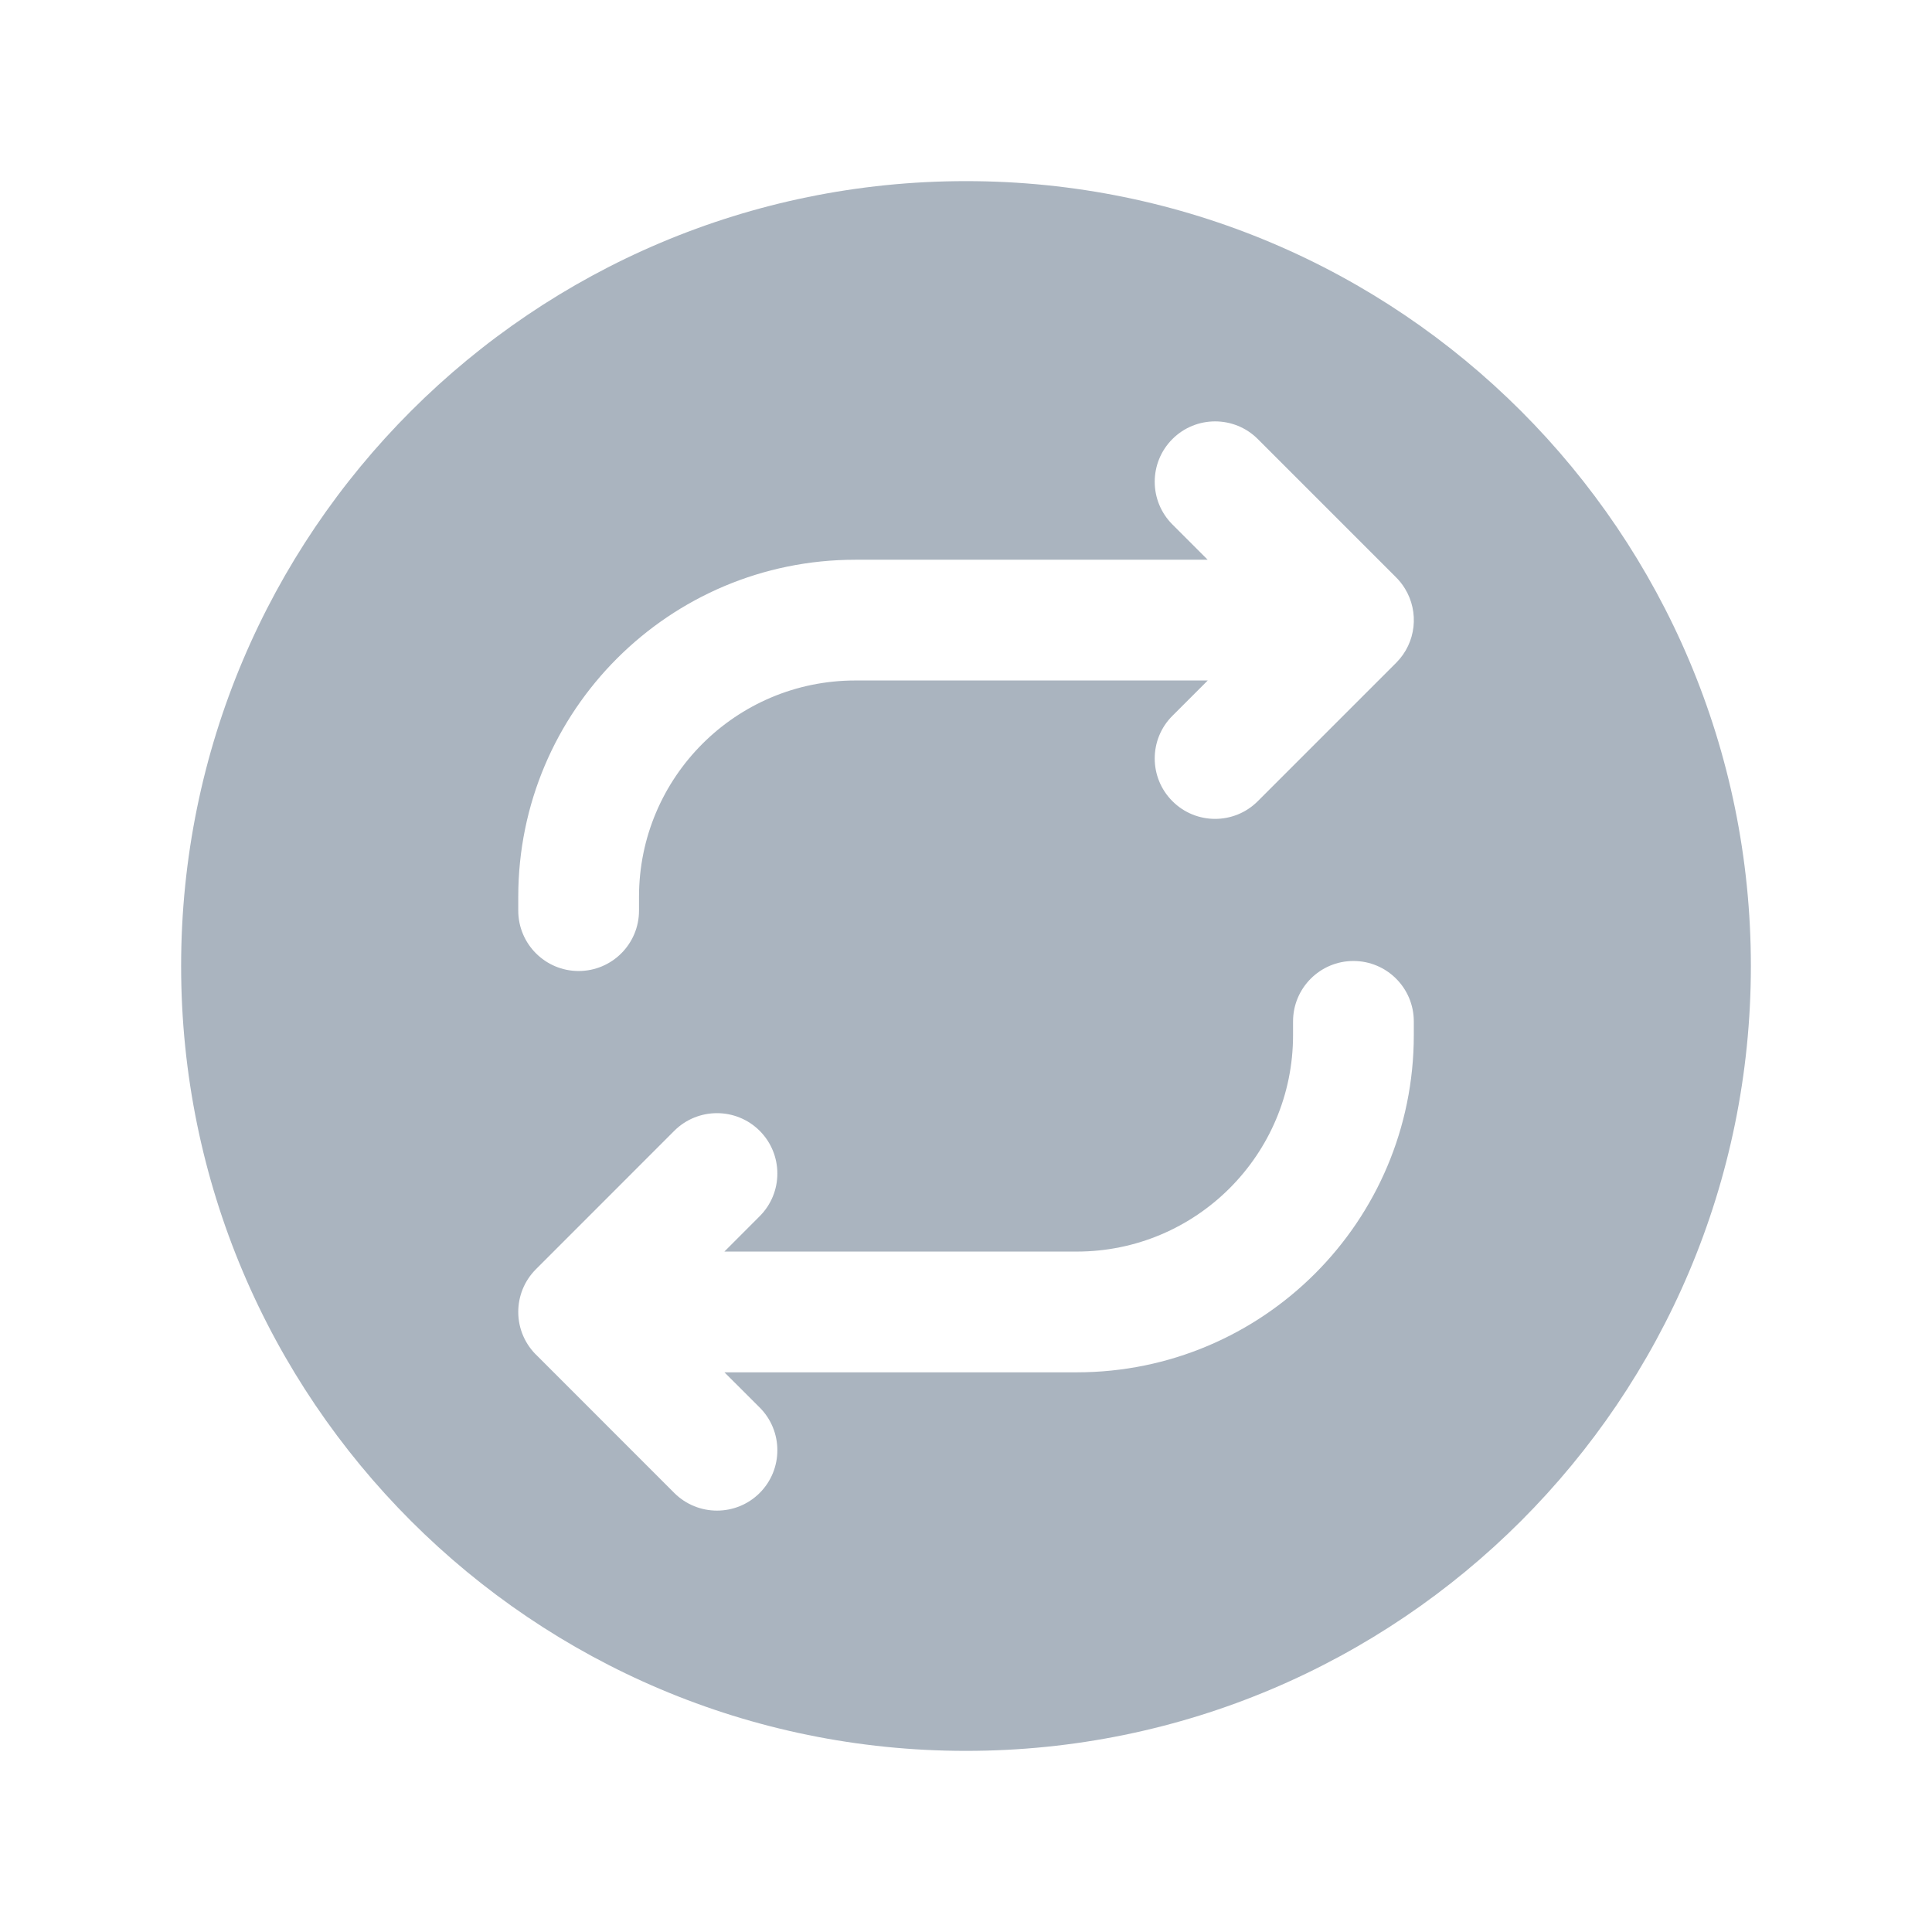 <svg width="32" height="32" viewBox="0 0 32 32" fill="none" xmlns="http://www.w3.org/2000/svg">
  <path fill-rule="evenodd" clip-rule="evenodd" d="M16 29C23.18 29 29 23.18 29 16C29 8.82 23.18 3 16 3C8.82 3 3 8.82 3 16C3 23.18 8.82 29 16 29ZM20.003 9.271H14.167C11.084 9.271 8.584 11.771 8.584 14.854V15.083C8.584 15.635 9.032 16.083 9.584 16.083C10.136 16.083 10.584 15.635 10.584 15.083V14.854C10.584 12.875 12.189 11.271 14.167 11.271H20.004L19.419 11.856C19.028 12.246 19.028 12.879 19.419 13.27C19.809 13.661 20.443 13.661 20.833 13.27L23.125 10.978C23.458 10.645 23.507 10.135 23.271 9.75C23.226 9.675 23.171 9.608 23.109 9.548L20.833 7.272C20.443 6.882 19.809 6.882 19.419 7.272C19.028 7.663 19.028 8.296 19.419 8.687L20.003 9.271ZM11.998 20.73L12.583 20.144C12.973 19.754 12.973 19.121 12.583 18.73C12.192 18.34 11.559 18.34 11.168 18.73L8.877 21.022C8.682 21.217 8.584 21.473 8.584 21.729C8.584 21.729 8.584 21.729 8.584 21.73C8.584 22.017 8.705 22.276 8.9 22.459L11.168 24.728C11.559 25.118 12.192 25.118 12.583 24.728C12.973 24.337 12.973 23.704 12.583 23.313L11.999 22.73H17.834C20.917 22.73 23.417 20.229 23.417 17.146V16.917C23.417 16.365 22.97 15.917 22.417 15.917C21.865 15.917 21.417 16.365 21.417 16.917V17.146C21.417 19.125 19.813 20.73 17.834 20.73H11.998Z" fill="#AAB4BF"/>
</svg>
